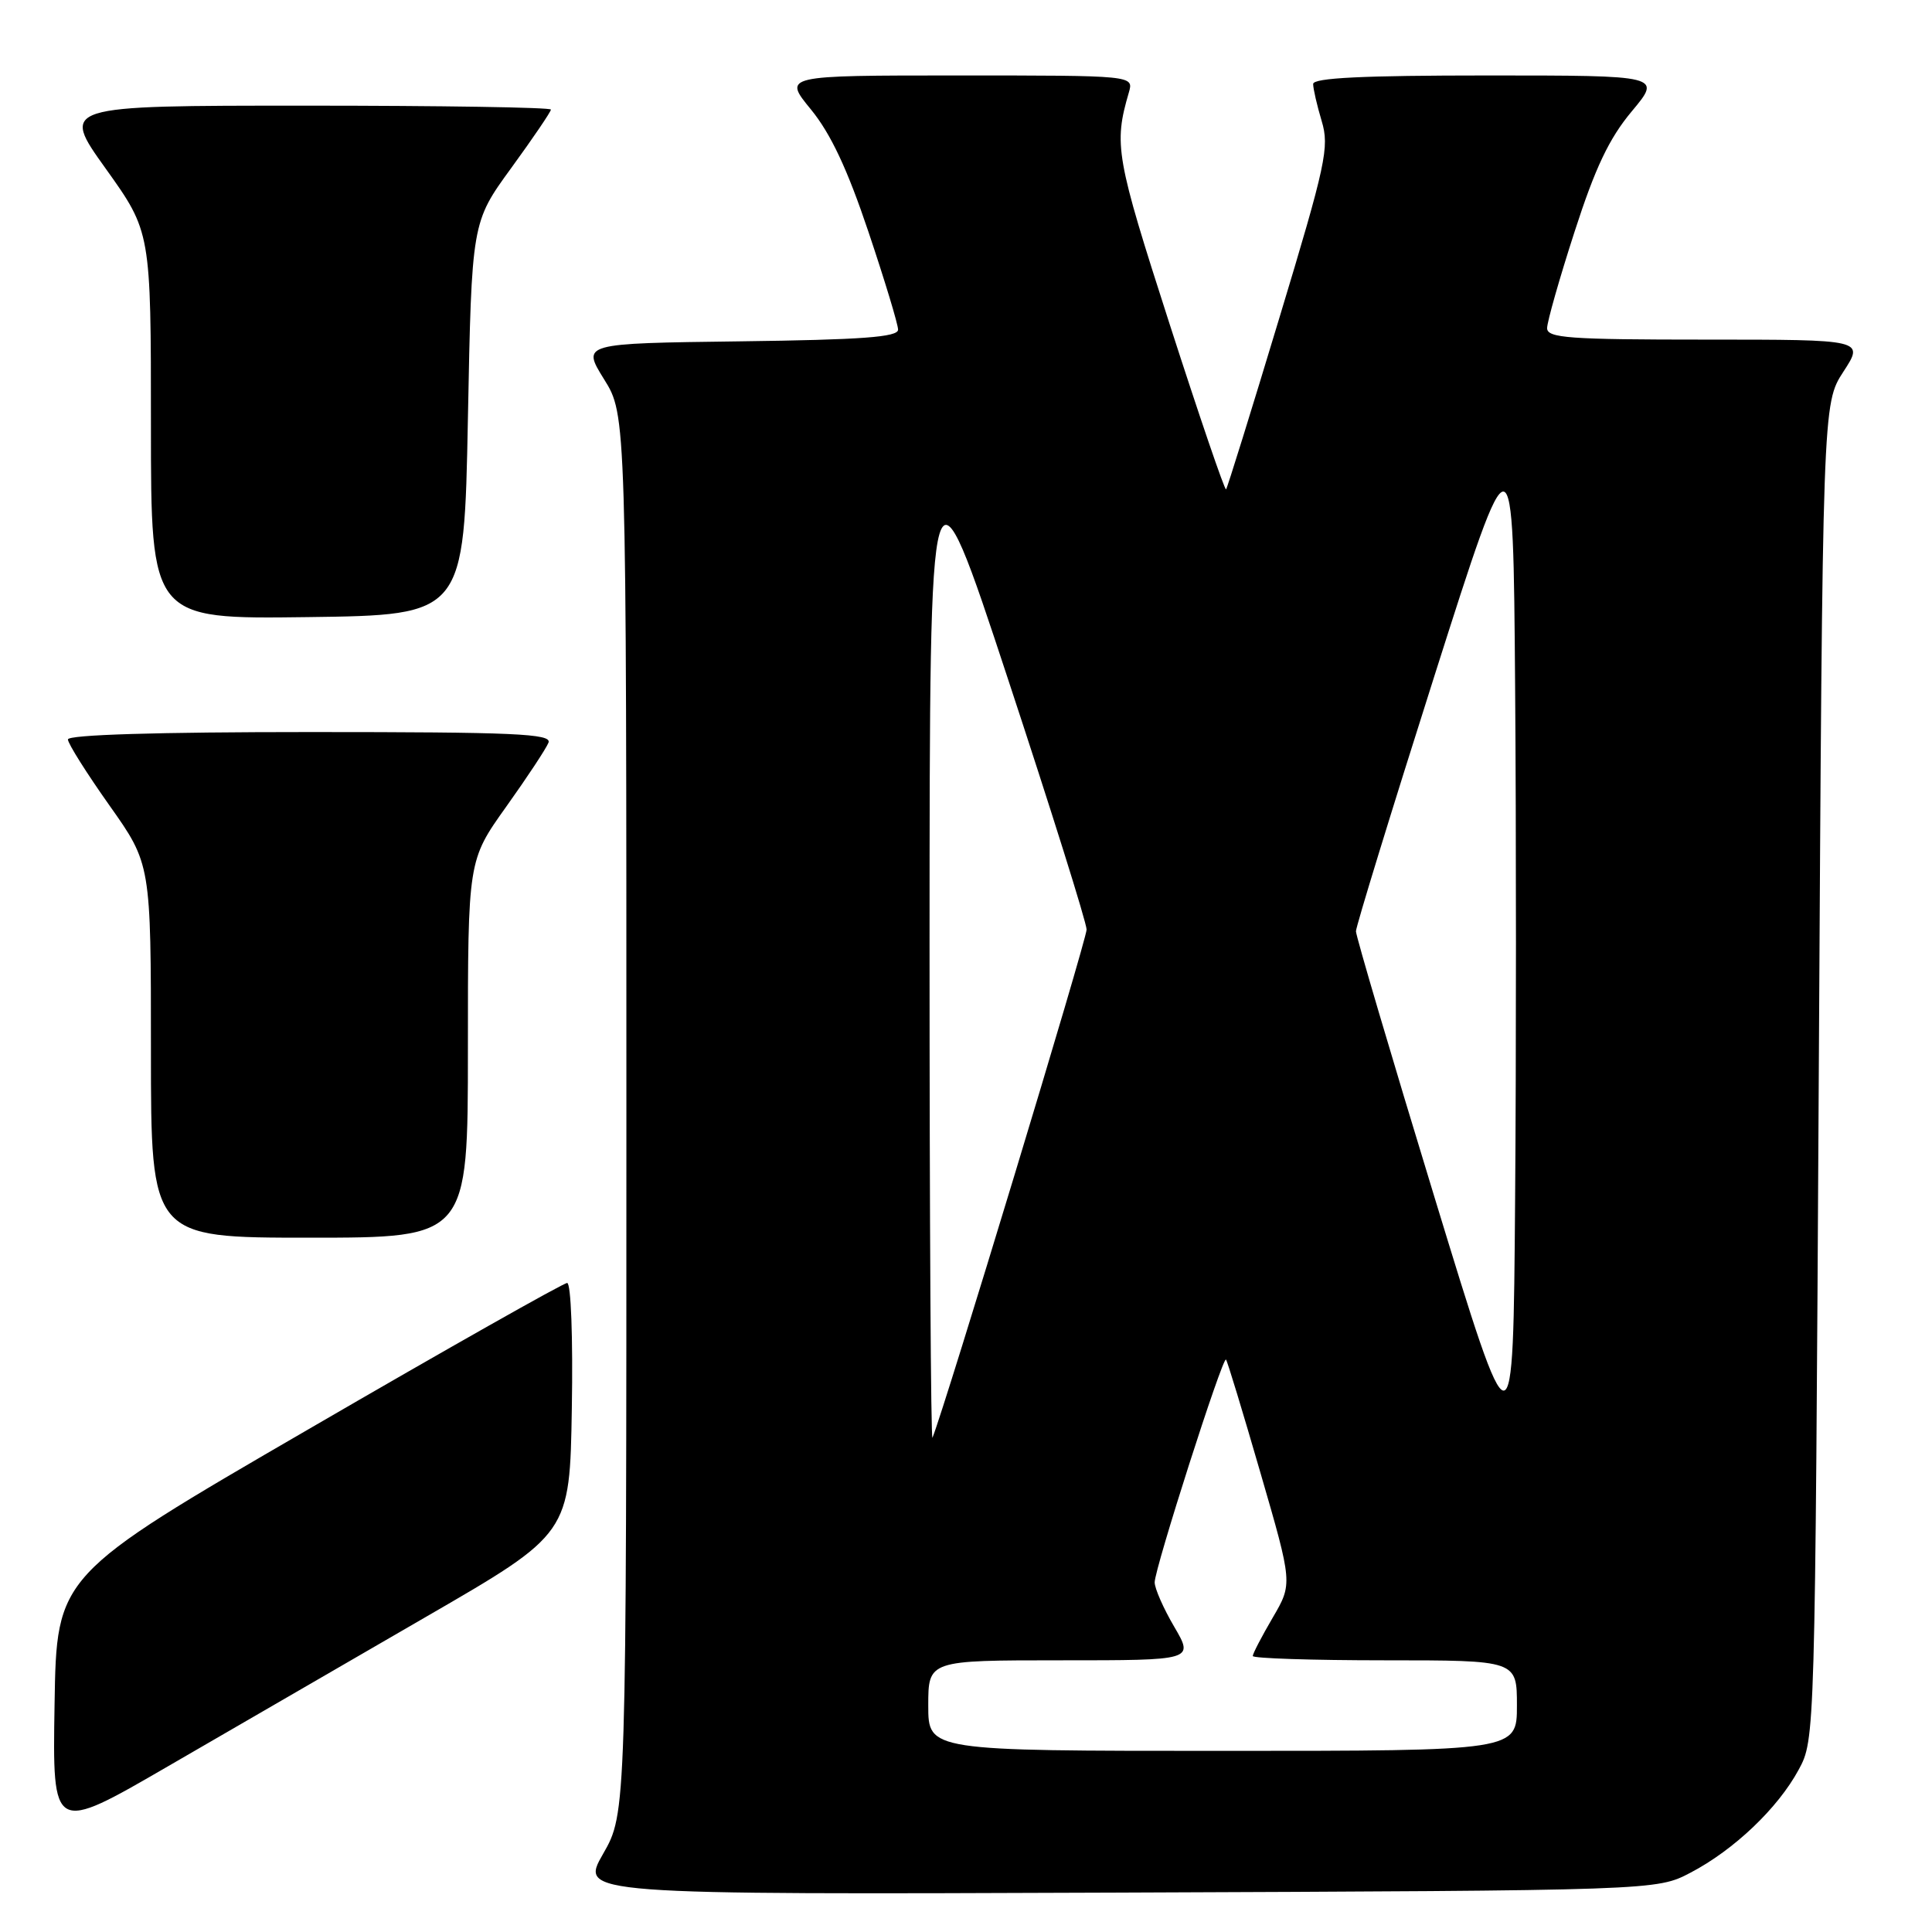 <?xml version="1.0" encoding="UTF-8" standalone="no"?>
<!DOCTYPE svg PUBLIC "-//W3C//DTD SVG 1.1//EN" "http://www.w3.org/Graphics/SVG/1.1/DTD/svg11.dtd" >
<svg xmlns="http://www.w3.org/2000/svg" xmlns:xlink="http://www.w3.org/1999/xlink" version="1.1" viewBox="0 0 256 256">
 <g >
 <path fill="currentColor"
d=" M 224.00 248.14 C 229.76 245.13 235.58 239.59 238.33 234.50 C 240.50 230.50 240.50 230.39 241.00 142.00 C 241.50 53.50 241.50 53.50 244.26 49.25 C 247.03 45.00 247.03 45.00 226.01 45.00 C 207.89 45.00 205.00 44.79 205.00 43.48 C 205.00 42.65 206.63 36.91 208.63 30.73 C 211.38 22.21 213.21 18.35 216.22 14.75 C 220.19 10.00 220.19 10.00 197.09 10.00 C 180.55 10.00 174.00 10.32 174.00 11.13 C 174.00 11.76 174.51 13.97 175.13 16.04 C 176.17 19.50 175.70 21.69 169.51 42.16 C 165.80 54.45 162.63 64.65 162.46 64.84 C 162.29 65.03 158.92 55.16 154.97 42.91 C 147.84 20.78 147.56 19.17 149.58 12.25 C 150.23 10.00 150.23 10.00 127.00 10.00 C 103.76 10.00 103.76 10.00 107.45 14.50 C 110.07 17.70 112.28 22.40 115.07 30.71 C 117.23 37.14 119.00 42.98 119.00 43.68 C 119.00 44.67 114.24 45.02 98.04 45.23 C 77.09 45.50 77.09 45.50 80.04 50.25 C 83.00 54.99 83.00 54.99 83.00 147.63 C 83.00 240.26 83.00 240.26 79.91 245.65 C 76.82 251.05 76.82 251.05 148.16 250.78 C 219.50 250.50 219.50 250.50 224.00 248.14 Z  M 56.50 214.21 C 75.50 203.22 75.50 203.22 75.77 186.61 C 75.93 177.26 75.66 170.00 75.15 170.00 C 74.66 170.00 59.23 178.72 40.88 189.38 C 7.50 208.75 7.50 208.75 7.23 225.84 C 6.95 242.92 6.95 242.92 22.23 234.06 C 30.63 229.19 46.05 220.26 56.50 214.21 Z  M 62.00 139.00 C 62.00 114.01 62.00 114.01 67.07 106.90 C 69.86 102.99 72.38 99.17 72.68 98.40 C 73.13 97.22 68.18 97.00 41.11 97.00 C 20.80 97.00 9.00 97.36 9.00 97.98 C 9.00 98.52 11.48 102.45 14.50 106.72 C 20.00 114.49 20.00 114.49 20.00 139.24 C 20.00 164.00 20.00 164.00 41.00 164.00 C 62.00 164.00 62.00 164.00 62.00 139.00 Z  M 62.00 55.48 C 62.50 29.46 62.50 29.46 67.75 22.25 C 70.64 18.28 73.00 14.80 73.00 14.52 C 73.00 14.23 58.38 14.00 40.52 14.00 C 8.03 14.00 8.03 14.00 14.02 22.36 C 20.00 30.73 20.00 30.73 20.00 56.38 C 20.00 82.04 20.00 82.04 40.75 81.77 C 61.50 81.50 61.50 81.50 62.00 55.48 Z  M 123.00 226.00 C 123.00 220.00 123.00 220.00 140.60 220.00 C 158.19 220.00 158.19 220.00 155.60 215.57 C 154.17 213.14 153.00 210.48 153.00 209.67 C 153.00 207.84 162.02 179.67 162.45 180.15 C 162.63 180.34 164.68 187.10 167.02 195.17 C 171.28 209.84 171.28 209.84 168.64 214.35 C 167.19 216.83 166.00 219.11 166.00 219.43 C 166.00 219.74 173.88 220.00 183.50 220.00 C 201.00 220.00 201.00 220.00 201.00 226.00 C 201.00 232.00 201.00 232.00 162.00 232.00 C 123.00 232.00 123.00 232.00 123.00 226.00 Z  M 190.08 158.65 C 184.35 139.89 179.67 124.03 179.67 123.40 C 179.67 122.78 184.35 107.53 190.08 89.52 C 200.50 56.78 200.50 56.78 200.76 90.89 C 200.91 109.65 200.91 140.25 200.76 158.88 C 200.50 192.76 200.50 192.76 190.08 158.65 Z  M 123.17 125.00 C 123.19 58.50 123.19 58.50 133.57 90.00 C 139.29 107.33 143.97 122.25 143.98 123.17 C 144.00 124.48 125.25 186.30 123.56 190.50 C 123.34 191.05 123.17 161.57 123.17 125.00 Z "/>
</g>
</svg>